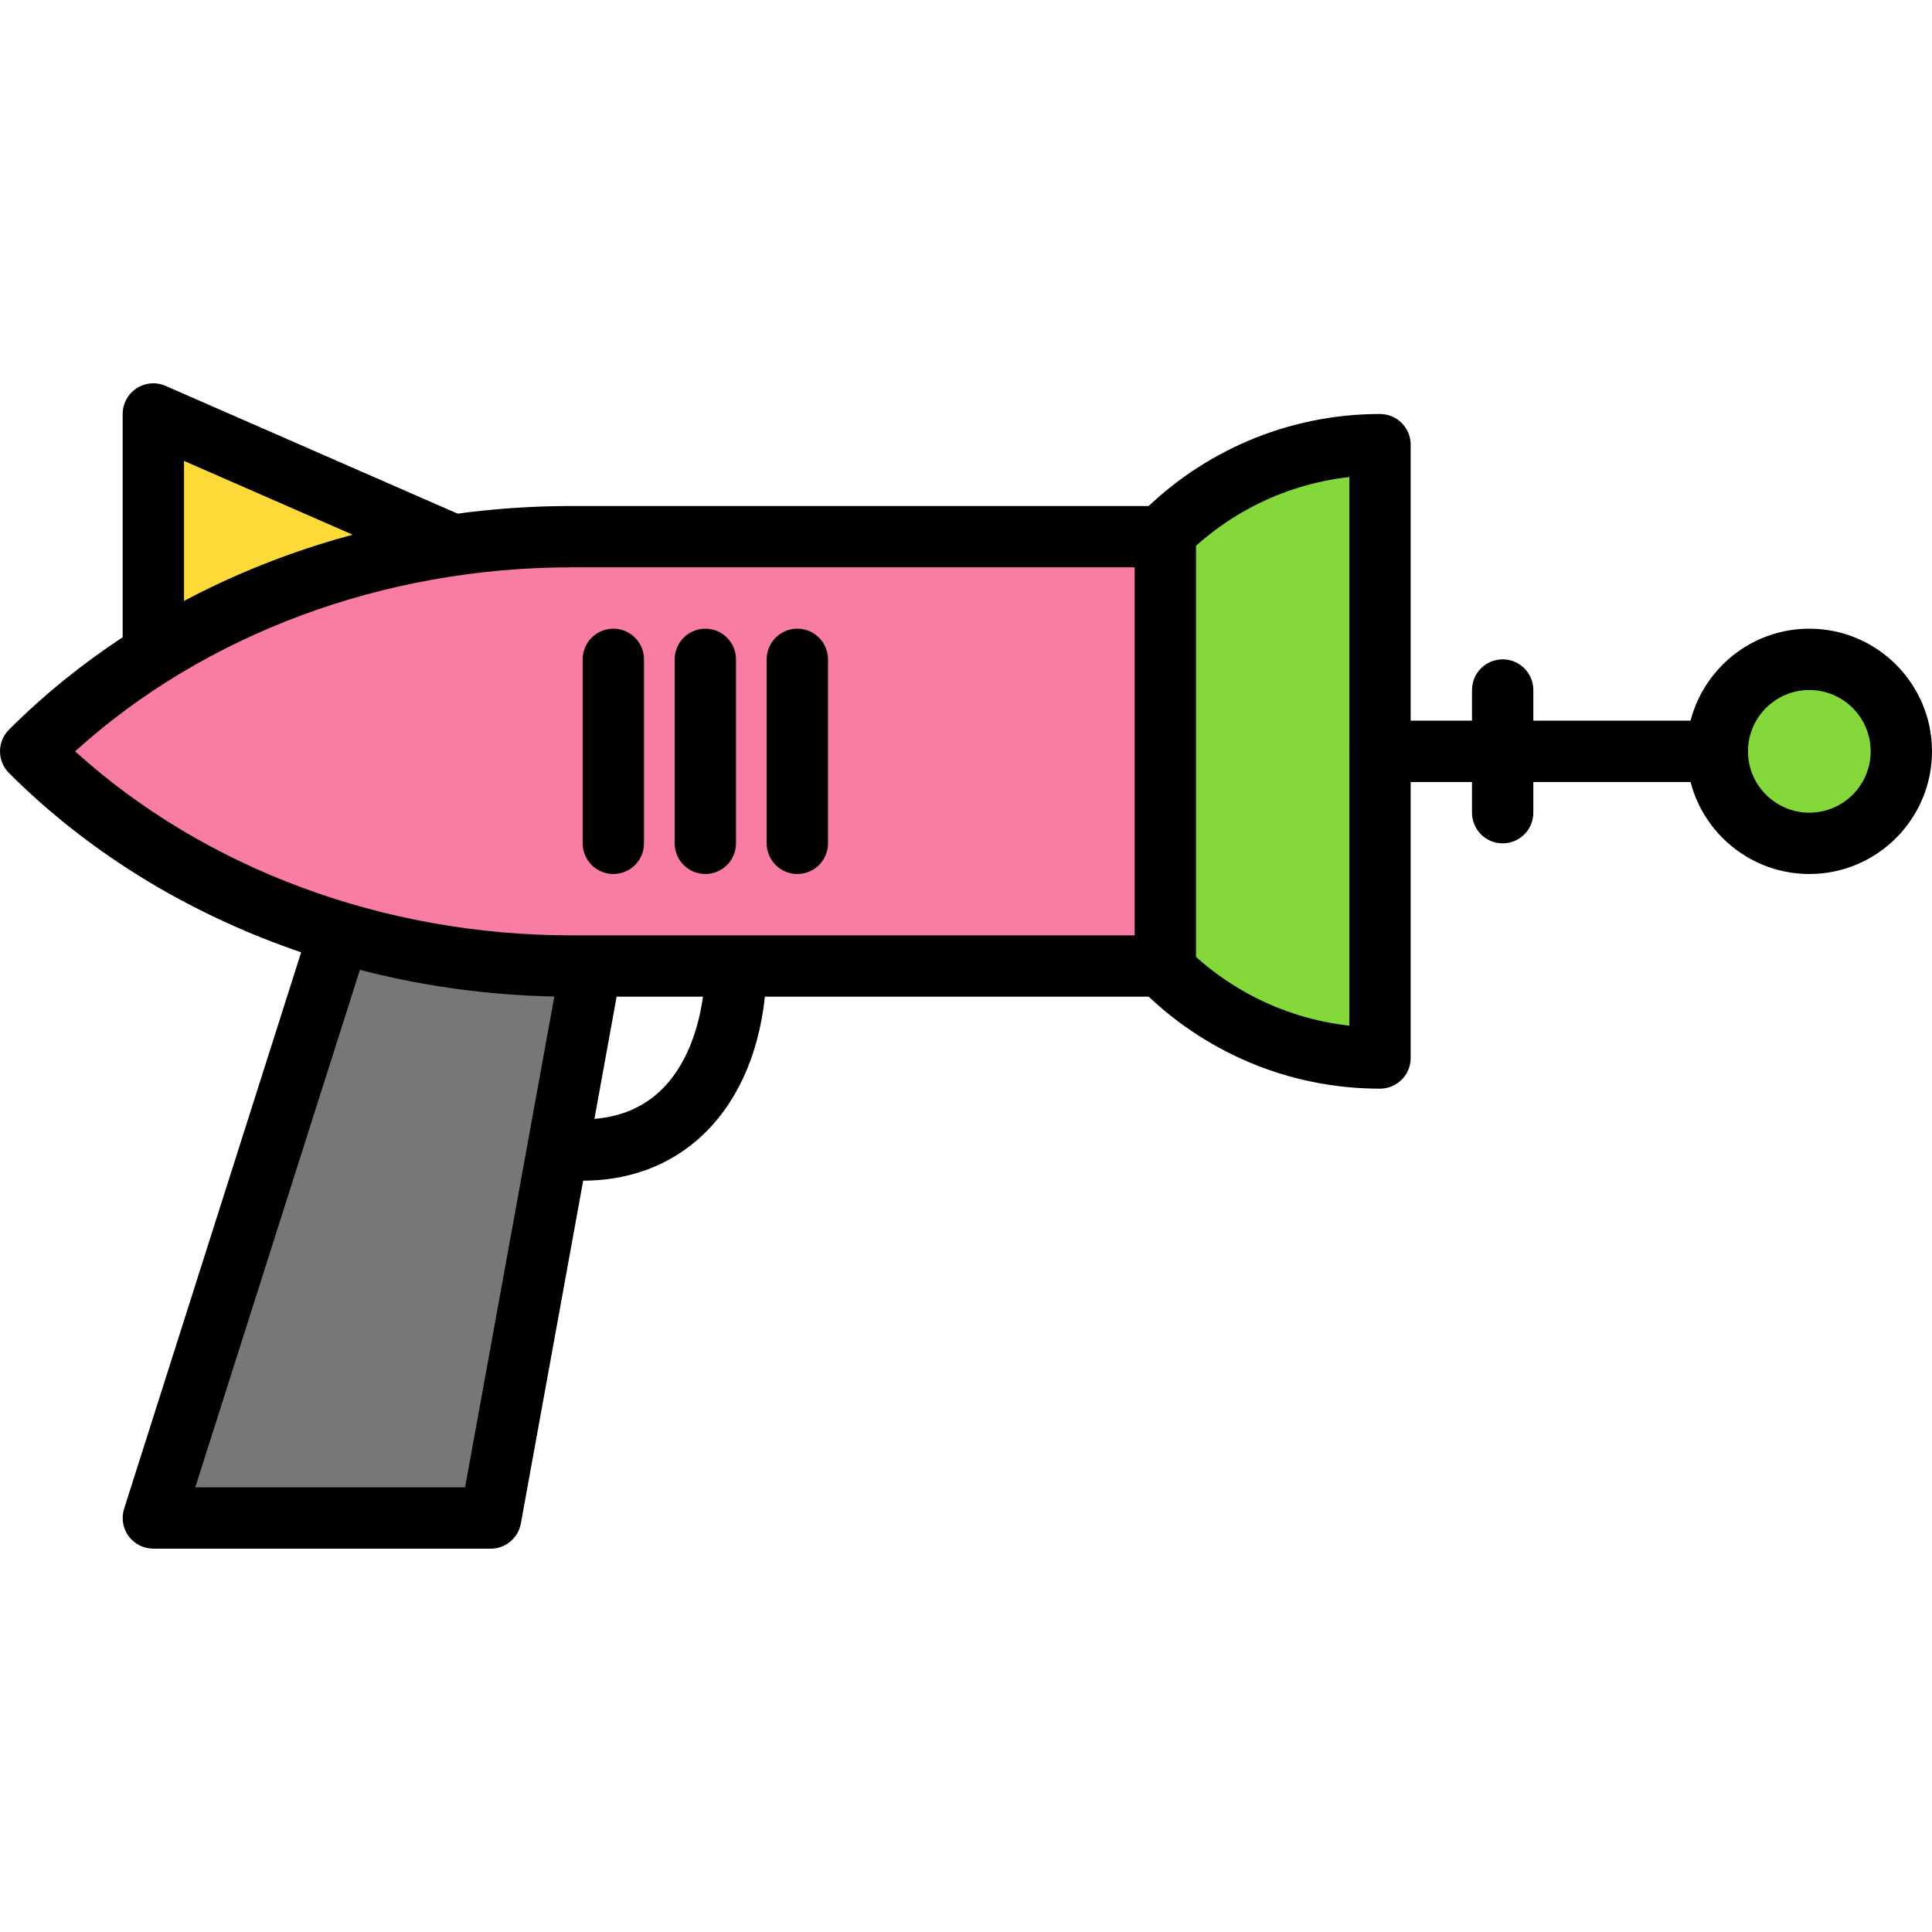<?xml version="1.0" encoding="iso-8859-1"?>
<!-- Generator: Adobe Illustrator 19.0.0, SVG Export Plug-In . SVG Version: 6.00 Build 0)  -->
<svg version="1.1" id="Capa_1" xmlns="http://www.w3.org/2000/svg" xmlns:xlink="http://www.w3.org/1999/xlink" x="0px" y="0px"
	 viewBox="0 0 215.04 215.04" style="enable-background:new 0 0 215.04 215.04;" xml:space="preserve">
<path style="fill:#85D839;" d="M153.6,117.761L153.6,117.761c-18.852,0-34.133-15.281-34.133-34.133l0,0
	c0-18.852,15.281-34.133,34.133-34.133l0,0V117.761z"/>
<path d="M153.6,121.174c-20.704,0-37.547-16.843-37.547-37.547s16.843-37.547,37.547-37.547c1.884,0,3.413,1.529,3.413,3.413v68.267
	C157.013,119.647,155.484,121.174,153.6,121.174z M150.187,53.097C134.849,54.8,122.88,67.844,122.88,83.629
	s11.969,28.829,27.307,30.532V53.097z"/>
<path d="M191.147,87.041H153.6c-1.884,0-3.413-1.529-3.413-3.413c0-1.884,1.529-3.413,3.413-3.413h37.547
	c1.884,0,3.413,1.529,3.413,3.413C194.56,85.512,193.031,87.041,191.147,87.041z"/>
<circle style="fill:#85D839;" cx="201.387" cy="83.628" r="10.24"/>
<path d="M201.387,97.281c-7.528,0-13.653-6.125-13.653-13.653s6.125-13.653,13.653-13.653c7.528,0,13.653,6.125,13.653,13.653
	S208.915,97.281,201.387,97.281z M201.387,76.801c-3.765,0-6.827,3.062-6.827,6.827s3.062,6.827,6.827,6.827
	s6.827-3.062,6.827-6.827S205.152,76.801,201.387,76.801z"/>
<polygon style="fill:#777777;" points="54.613,168.961 17.067,168.961 40.96,93.868 68.267,93.868 "/>
<path d="M54.613,172.374H17.067c-1.089,0-2.113-0.521-2.755-1.398c-0.643-0.881-0.828-2.012-0.498-3.05l23.893-75.093
	c0.452-1.417,1.766-2.379,3.253-2.379h27.307c1.012,0,1.971,0.449,2.62,1.225c0.649,0.778,0.92,1.802,0.739,2.799l-13.653,75.093
	C57.677,171.195,56.264,172.374,54.613,172.374z M21.734,165.548h30.031l12.411-68.267H43.455L21.734,165.548z"/>
<path d="M167.253,93.868c-1.884,0-3.413-1.529-3.413-3.413V76.801c0-1.884,1.529-3.413,3.413-3.413c1.884,0,3.413,1.529,3.413,3.413
	v13.653C170.667,92.34,169.137,93.868,167.253,93.868z"/>
<polygon style="fill:#FEDA38;" points="71.68,69.974 17.067,80.214 17.067,46.081 "/>
<path d="M17.067,83.628c-0.79,0-1.562-0.275-2.179-0.787c-0.782-0.647-1.234-1.611-1.234-2.627V46.081
	c0-1.152,0.582-2.225,1.545-2.857c0.963-0.633,2.179-0.734,3.236-0.271l54.613,23.893c1.372,0.601,2.193,2.026,2.024,3.514
	c-0.171,1.488-1.29,2.693-2.763,2.968l-54.613,10.24C17.487,83.609,17.277,83.628,17.067,83.628z M20.48,51.3v24.801l39.682-7.441
	L20.48,51.3z"/>
<path style="fill:#F97DA3;" d="M63.592,107.521h66.115V59.734H63.59c-23.059,0-44.993,8.709-60.177,23.893l0,0l0,0
	C18.598,98.812,40.533,107.521,63.592,107.521z"/>
<path d="M129.707,110.934H63.592c-23.956,0-46.771-9.073-62.592-24.893c-0.64-0.64-1-1.507-1-2.413s0.36-1.773,1-2.413
	c15.821-15.821,38.636-24.893,62.592-24.893h66.115c1.884,0,3.413,1.529,3.413,3.413v47.787
	C133.12,109.407,131.591,110.934,129.707,110.934z M8.363,83.628c14.403,13.054,34.324,20.48,55.228,20.48h62.703v-40.96H63.592
	C42.689,63.148,22.767,70.573,8.363,83.628z"/>
<path d="M64.853,131.414c-1.884,0-3.413-1.529-3.413-3.413c0-1.884,1.529-3.413,3.413-3.413c12.095,0,13.5-12.57,13.641-16.422
	c0.07-1.882,1.591-3.372,3.538-3.285c1.884,0.07,3.354,1.654,3.285,3.536C84.801,122.388,76.768,131.414,64.853,131.414z"/>
<path d="M88.747,97.281c-1.884,0-3.413-1.529-3.413-3.413v-20.48c0-1.884,1.529-3.413,3.413-3.413c1.884,0,3.413,1.529,3.413,3.413
	v20.48C92.16,95.754,90.631,97.281,88.747,97.281z"/>
<path d="M78.507,97.281c-1.884,0-3.413-1.529-3.413-3.413v-20.48c0-1.884,1.529-3.413,3.413-3.413c1.884,0,3.413,1.529,3.413,3.413
	v20.48C81.92,95.754,80.391,97.281,78.507,97.281z"/>
<path d="M68.267,97.281c-1.884,0-3.413-1.529-3.413-3.413v-20.48c0-1.884,1.529-3.413,3.413-3.413c1.884,0,3.413,1.529,3.413,3.413
	v20.48C71.68,95.754,70.151,97.281,68.267,97.281z"/>
<g>
</g>
<g>
</g>
<g>
</g>
<g>
</g>
<g>
</g>
<g>
</g>
<g>
</g>
<g>
</g>
<g>
</g>
<g>
</g>
<g>
</g>
<g>
</g>
<g>
</g>
<g>
</g>
<g>
</g>
</svg>
